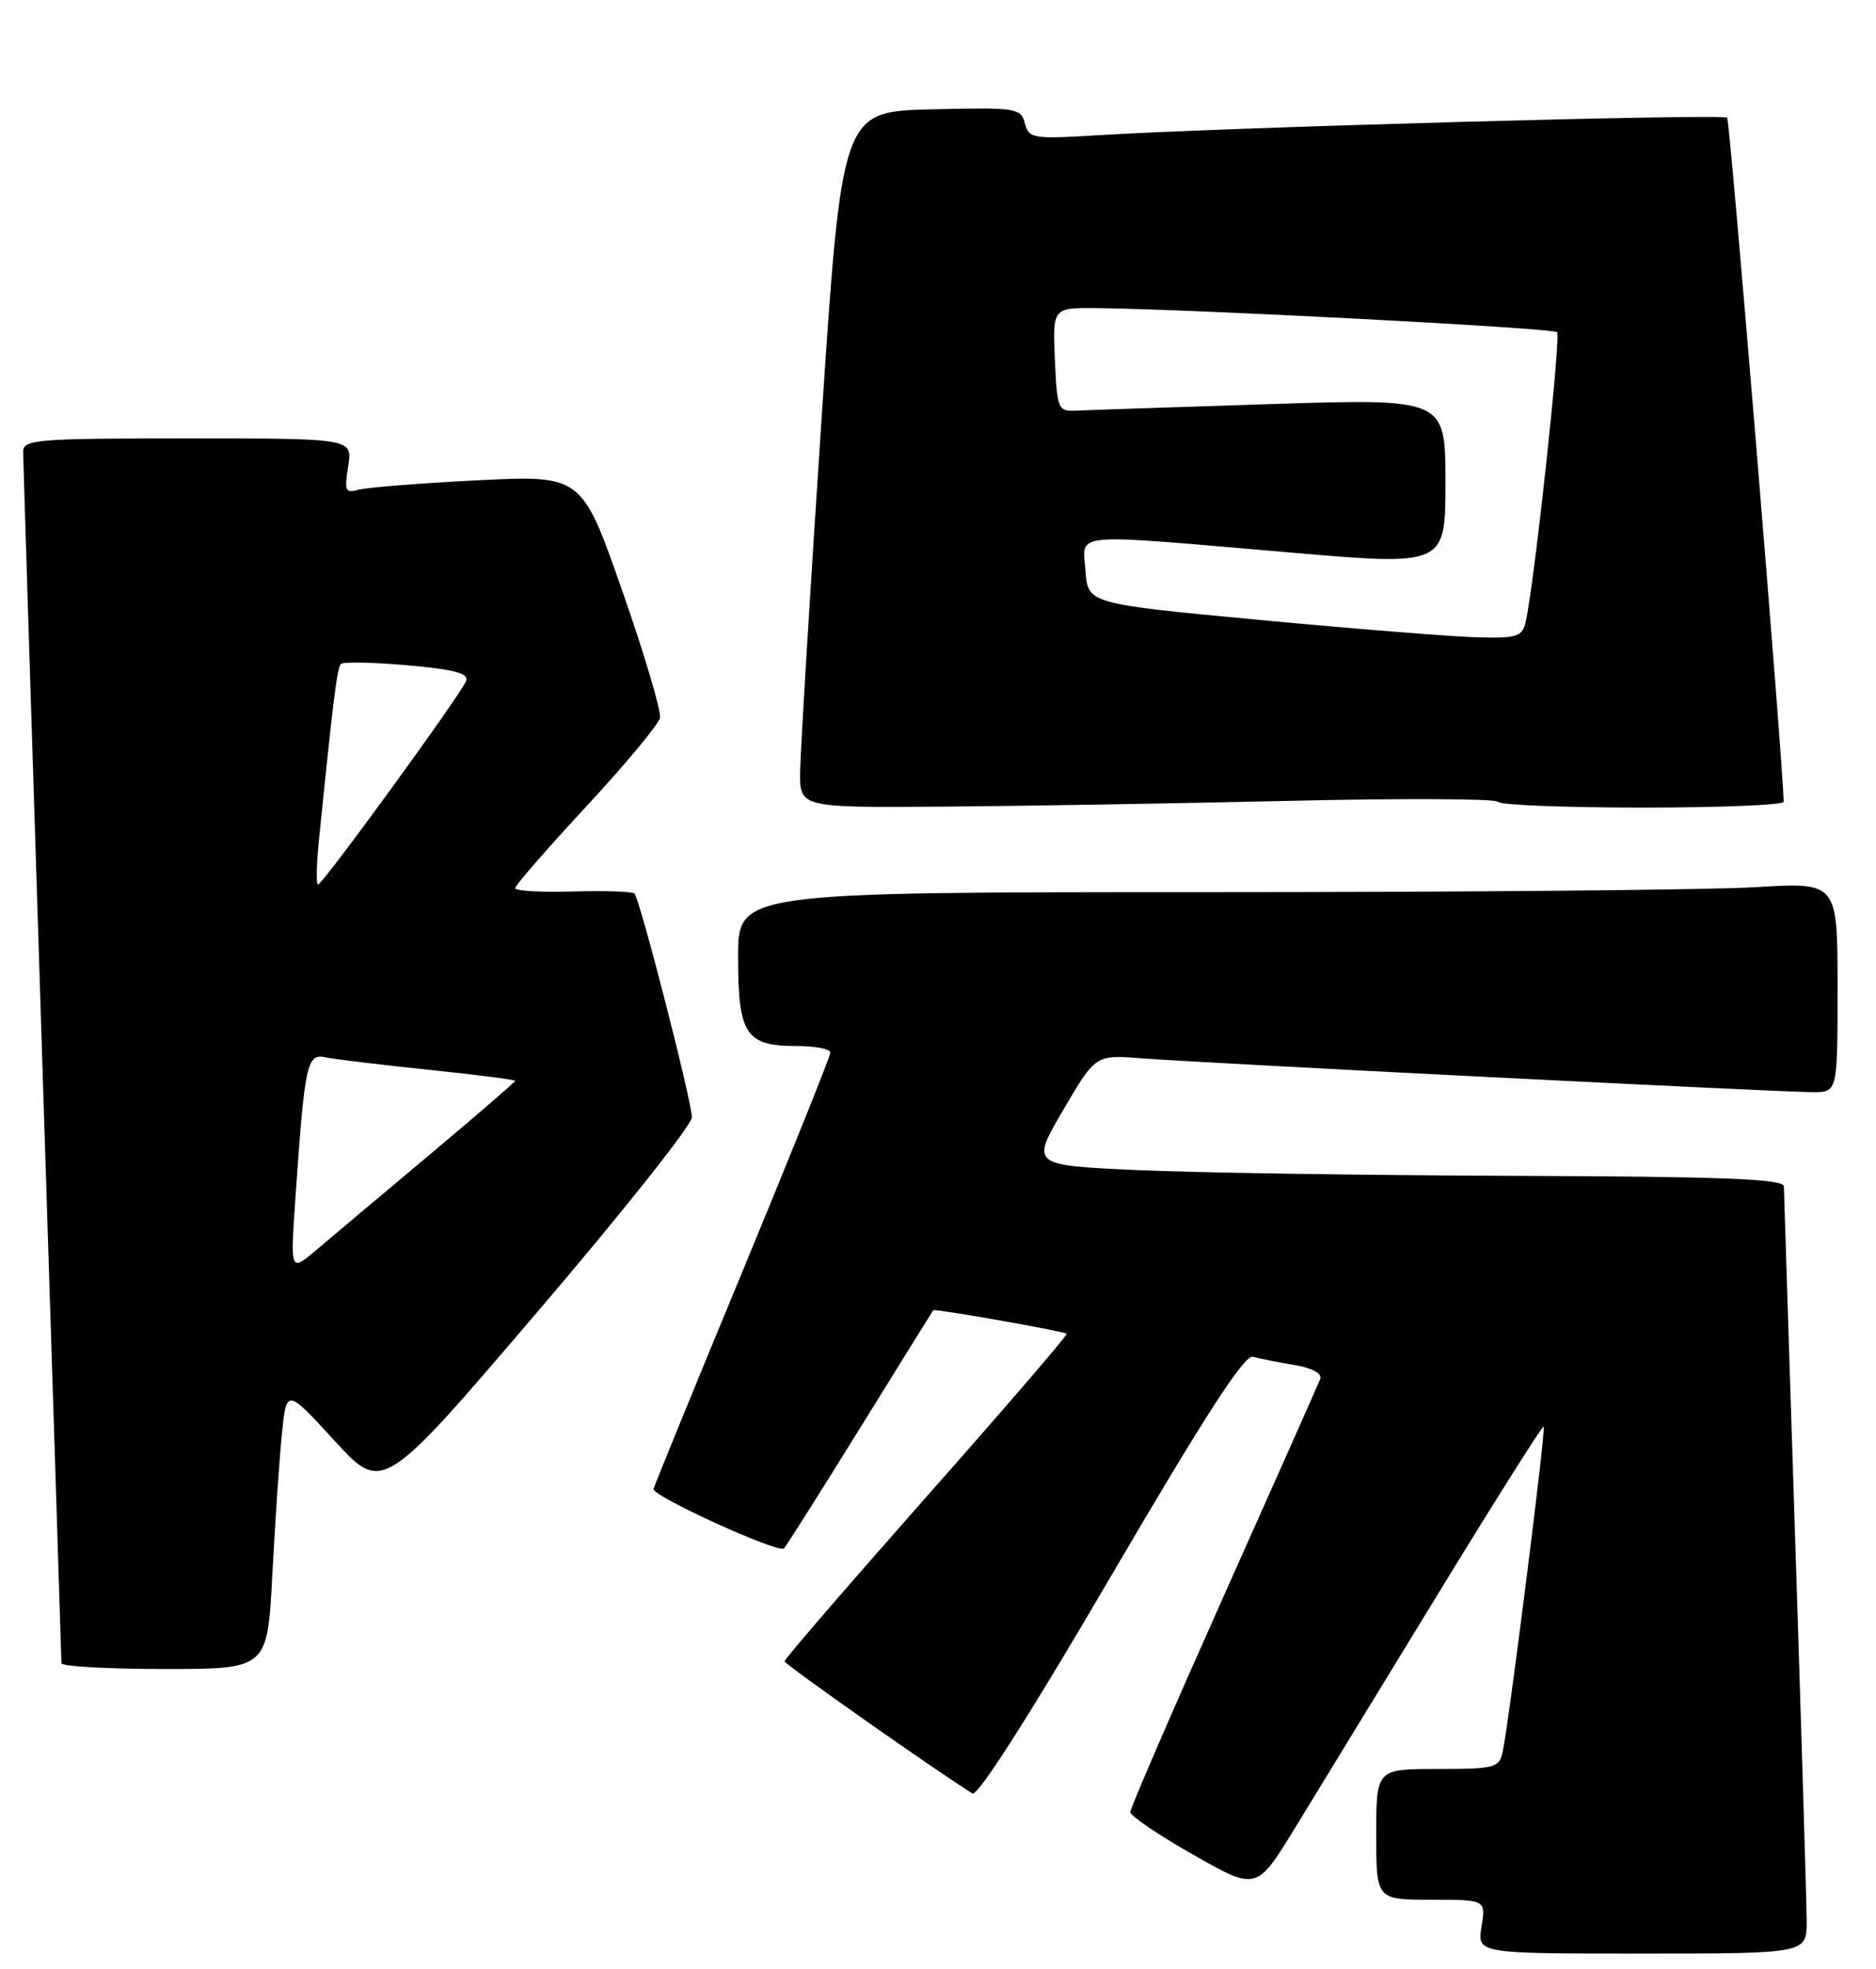 <?xml version="1.0" encoding="UTF-8" standalone="no"?>
<!DOCTYPE svg PUBLIC "-//W3C//DTD SVG 1.1//EN" "http://www.w3.org/Graphics/SVG/1.1/DTD/svg11.dtd" >
<svg xmlns="http://www.w3.org/2000/svg" xmlns:xlink="http://www.w3.org/1999/xlink" version="1.1" viewBox="0 0 244 256">
 <g >
 <path fill="currentColor"
d=" M 234.98 249.75 C 234.97 247.41 234.30 225.25 233.50 200.50 C 232.70 175.75 232.03 154.94 232.02 154.25 C 232.00 153.28 224.21 152.97 196.75 152.88 C 177.36 152.81 155.33 152.47 147.79 152.13 C 134.08 151.50 134.08 151.50 138.29 144.31 C 142.50 137.13 142.50 137.13 148.50 137.60 C 156.14 138.20 231.51 142.00 235.79 142.00 C 239.00 142.00 239.00 142.00 239.00 128.35 C 239.00 114.70 239.00 114.70 228.34 115.35 C 222.48 115.71 190.31 116.00 156.84 116.00 C 96.00 116.00 96.00 116.00 96.00 124.43 C 96.00 134.49 96.99 136.00 103.57 136.00 C 106.01 136.00 108.00 136.38 108.00 136.85 C 108.00 137.32 102.82 150.20 96.50 165.48 C 90.17 180.75 85.00 193.41 85.00 193.61 C 85.00 194.61 101.35 202.04 101.97 201.32 C 102.36 200.87 106.86 193.75 111.97 185.50 C 117.08 177.25 121.32 170.43 121.38 170.35 C 121.56 170.12 138.43 173.09 138.74 173.41 C 138.89 173.56 130.69 183.09 120.51 194.59 C 110.34 206.09 102.03 215.72 102.04 216.00 C 102.06 216.40 121.80 230.28 126.48 233.18 C 127.16 233.61 133.99 222.91 144.50 204.93 C 156.76 183.99 161.85 176.12 162.96 176.41 C 163.81 176.64 166.23 177.12 168.33 177.47 C 170.70 177.87 171.99 178.58 171.71 179.31 C 171.45 179.96 165.79 192.70 159.12 207.61 C 152.46 222.52 147.00 235.12 147.01 235.61 C 147.01 236.10 150.71 238.60 155.23 241.17 C 163.44 245.83 163.44 245.83 168.47 237.61 C 171.24 233.08 179.57 219.44 187.00 207.29 C 194.43 195.14 200.63 185.32 200.78 185.47 C 201.09 185.75 196.26 223.95 195.45 227.75 C 194.99 229.85 194.45 230.00 186.98 230.00 C 179.00 230.00 179.00 230.00 179.00 238.50 C 179.00 247.00 179.00 247.00 186.13 247.00 C 193.26 247.00 193.26 247.00 192.69 250.50 C 192.13 254.00 192.13 254.00 213.56 254.00 C 235.00 254.00 235.00 254.00 234.98 249.75 Z  M 35.42 204.75 C 35.77 198.01 36.33 189.80 36.66 186.50 C 37.26 180.50 37.26 180.50 43.51 187.32 C 49.76 194.14 49.76 194.14 69.88 170.59 C 80.95 157.64 90.00 146.25 89.99 145.27 C 89.98 143.17 83.23 116.90 82.52 116.18 C 82.25 115.91 78.64 115.79 74.51 115.91 C 70.38 116.03 67.00 115.84 67.00 115.48 C 67.00 115.13 71.16 110.34 76.25 104.86 C 81.34 99.37 85.65 94.19 85.84 93.34 C 86.03 92.50 83.82 85.06 80.93 76.80 C 75.67 61.78 75.67 61.78 62.09 62.45 C 54.61 62.83 47.65 63.38 46.60 63.68 C 44.92 64.17 44.77 63.82 45.29 60.61 C 45.87 57.00 45.87 57.00 24.44 57.00 C 4.68 57.00 3.00 57.14 3.01 58.75 C 3.02 59.71 4.14 95.38 5.50 138.00 C 6.87 180.62 7.98 215.84 7.99 216.25 C 8.00 216.66 14.03 217.00 21.39 217.00 C 34.78 217.00 34.78 217.00 35.42 204.75 Z  M 167.50 104.13 C 182.35 103.78 194.65 103.84 194.83 104.25 C 195.02 104.66 203.45 105.00 213.58 105.00 C 223.71 105.00 231.99 104.66 231.99 104.25 C 231.91 99.14 225.01 15.68 224.64 15.30 C 224.11 14.77 159.56 16.56 143.17 17.56 C 134.31 18.10 133.82 18.03 133.30 16.04 C 132.78 14.04 132.21 13.95 121.13 14.22 C 109.50 14.50 109.50 14.50 106.82 55.00 C 105.34 77.28 104.11 97.64 104.07 100.25 C 104.00 105.00 104.00 105.00 122.25 104.88 C 132.29 104.81 152.65 104.47 167.50 104.13 Z  M 38.41 155.94 C 39.64 138.19 39.91 136.95 42.34 137.47 C 43.53 137.72 49.56 138.45 55.75 139.09 C 61.94 139.73 67.00 140.38 67.00 140.53 C 67.00 140.68 61.94 145.05 55.75 150.24 C 49.56 155.43 42.98 160.96 41.13 162.53 C 37.76 165.38 37.76 165.38 38.41 155.94 Z  M 41.48 109.25 C 43.37 90.60 43.85 86.82 44.34 86.33 C 44.64 86.03 48.54 86.11 53.01 86.50 C 59.10 87.04 61.00 87.55 60.63 88.53 C 59.96 90.27 41.97 115.00 41.37 115.00 C 41.11 115.00 41.16 112.41 41.48 109.25 Z  M 164.00 80.62 C 141.50 78.50 141.50 78.50 141.19 74.25 C 140.82 69.14 138.64 69.34 167.75 71.83 C 188.00 73.57 188.00 73.57 188.00 62.69 C 188.00 51.81 188.00 51.81 165.25 52.54 C 152.74 52.94 141.38 53.32 140.00 53.39 C 137.60 53.50 137.49 53.24 137.20 46.75 C 136.91 40.00 136.91 40.00 142.70 40.06 C 154.90 40.18 201.98 42.64 202.52 43.19 C 203.04 43.71 199.60 75.56 198.46 80.75 C 198.01 82.78 197.41 82.99 192.23 82.87 C 189.08 82.79 176.38 81.78 164.00 80.62 Z "/>
</g>
</svg>